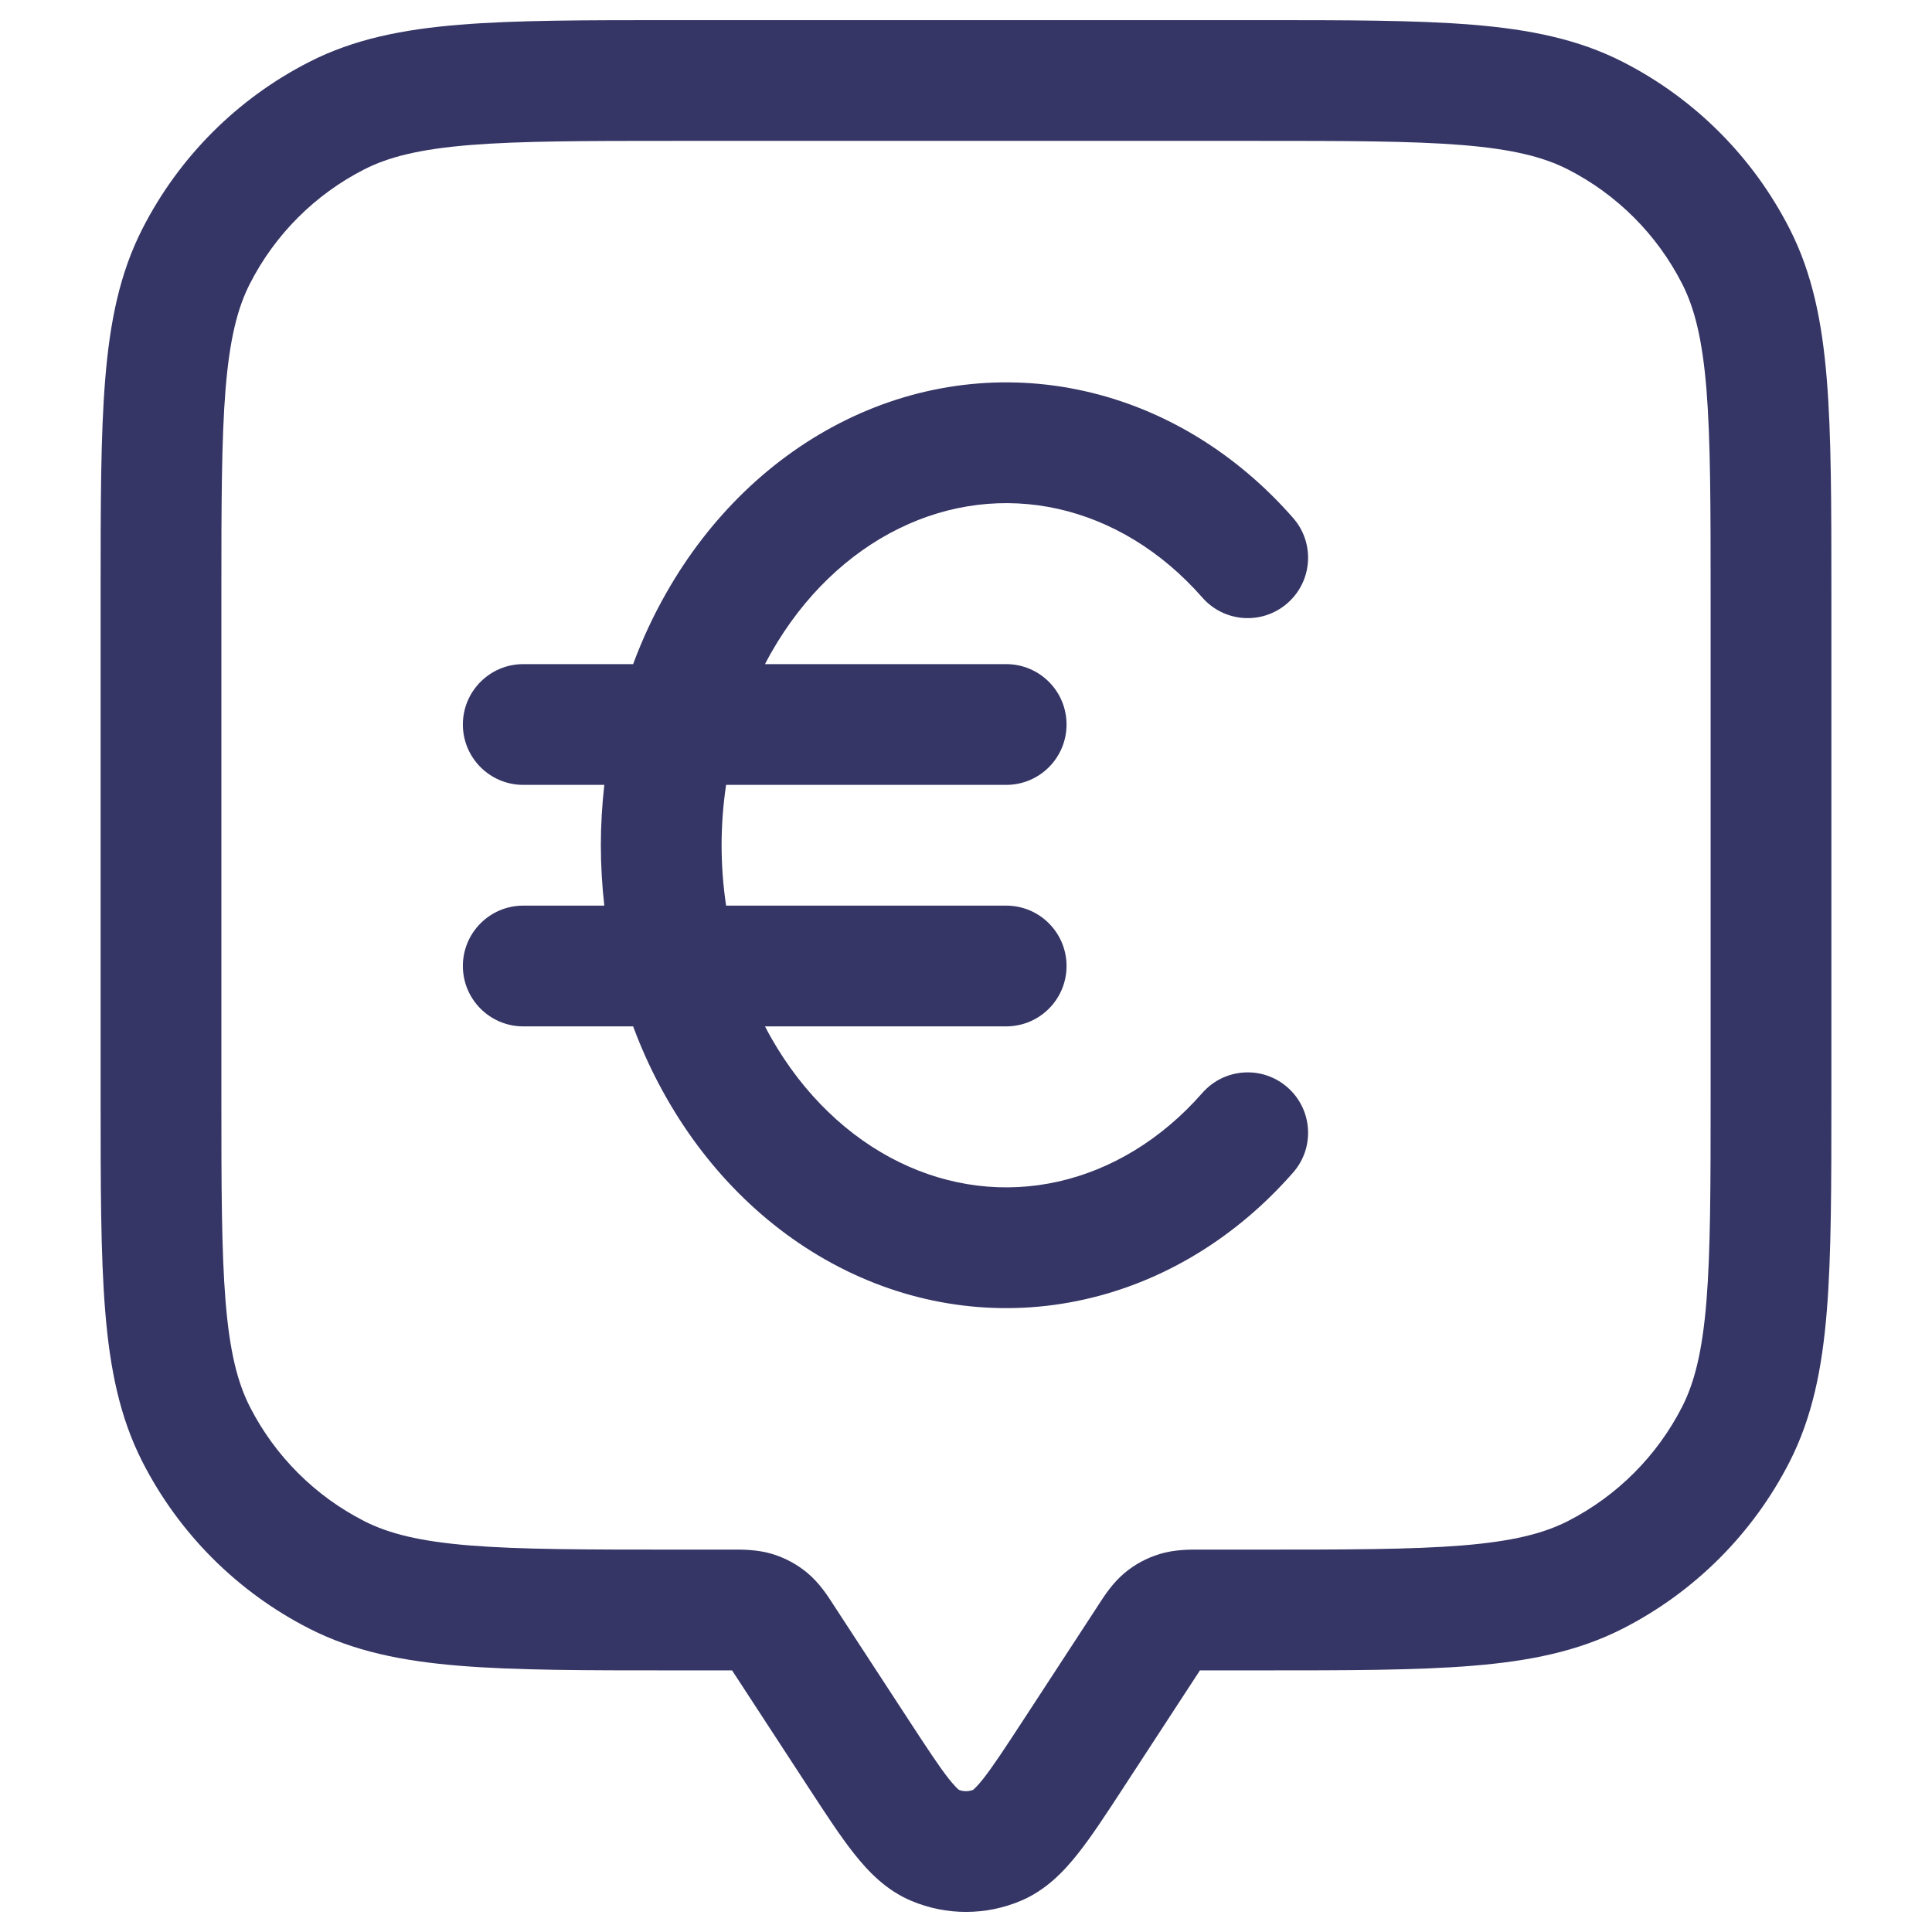 <svg width="24" height="24" viewBox="0 0 24 24" fill="none" xmlns="http://www.w3.org/2000/svg">
<path d="M13.467 4.857C12.468 4.634 11.437 4.762 10.51 5.217C9.585 5.671 8.813 6.423 8.279 7.362C8.117 7.645 7.979 7.942 7.865 8.25H6.5C6.086 8.25 5.75 8.586 5.75 9C5.75 9.414 6.086 9.75 6.5 9.75H7.507C7.479 9.998 7.464 10.249 7.464 10.5C7.464 10.751 7.479 11.002 7.507 11.25H6.5C6.086 11.25 5.75 11.586 5.75 12C5.75 12.414 6.086 12.75 6.5 12.75H7.865C7.979 13.058 8.117 13.355 8.279 13.638C8.813 14.577 9.585 15.329 10.51 15.783C11.437 16.238 12.468 16.366 13.467 16.143C14.464 15.921 15.365 15.364 16.064 14.565C16.337 14.254 16.305 13.78 15.993 13.507C15.681 13.234 15.208 13.266 14.935 13.578C14.428 14.156 13.802 14.532 13.141 14.679C12.482 14.826 11.798 14.744 11.17 14.436C10.539 14.127 9.982 13.598 9.582 12.896C9.555 12.848 9.528 12.799 9.503 12.75H12.499C12.914 12.75 13.249 12.414 13.249 12C13.249 11.586 12.914 11.25 12.499 11.25H9.02C8.983 11.004 8.964 10.753 8.964 10.5C8.964 10.247 8.983 9.996 9.02 9.75H12.499C12.914 9.75 13.249 9.414 13.249 9C13.249 8.586 12.914 8.25 12.499 8.25H9.503C9.528 8.201 9.555 8.152 9.582 8.104C9.982 7.402 10.539 6.873 11.17 6.564C11.798 6.256 12.482 6.174 13.141 6.321C13.802 6.468 14.428 6.844 14.935 7.422C15.208 7.734 15.681 7.766 15.993 7.493C16.305 7.22 16.337 6.747 16.064 6.435C15.365 5.636 14.464 5.079 13.467 4.857Z" fill="#353566"/>
<path fill-rule="evenodd" clip-rule="evenodd" d="M15.633 0.25H8.367C7.275 0.25 6.409 0.25 5.712 0.307C4.998 0.365 4.395 0.487 3.844 0.768C2.95 1.223 2.223 1.95 1.768 2.844C1.487 3.395 1.365 3.998 1.307 4.712C1.25 5.409 1.25 6.275 1.25 7.367V13.633C1.25 14.725 1.25 15.591 1.307 16.288C1.365 17.002 1.487 17.605 1.768 18.157C2.223 19.05 2.95 19.777 3.844 20.232C4.395 20.513 4.998 20.635 5.712 20.693C6.409 20.75 7.275 20.75 8.367 20.75L9.094 20.75L10.05 22.215C10.258 22.534 10.441 22.814 10.61 23.027C10.784 23.247 11.007 23.482 11.323 23.614C11.756 23.796 12.244 23.796 12.677 23.614C12.993 23.482 13.216 23.247 13.39 23.027C13.559 22.814 13.742 22.534 13.95 22.215L14.906 20.75L15.633 20.75C16.725 20.75 17.591 20.75 18.288 20.693C19.002 20.635 19.605 20.513 20.157 20.232C21.05 19.777 21.777 19.05 22.232 18.157C22.513 17.605 22.635 17.002 22.693 16.288C22.75 15.591 22.75 14.725 22.75 13.633V7.367C22.75 6.275 22.75 5.409 22.693 4.712C22.635 3.998 22.513 3.395 22.232 2.844C21.777 1.95 21.05 1.223 20.157 0.768C19.605 0.487 19.002 0.365 18.288 0.307C17.591 0.25 16.725 0.25 15.633 0.25ZM4.525 2.104C4.829 1.949 5.213 1.853 5.834 1.802C6.463 1.751 7.268 1.75 8.4 1.75H15.6C16.733 1.75 17.537 1.751 18.166 1.802C18.787 1.853 19.171 1.949 19.476 2.104C20.087 2.416 20.584 2.913 20.896 3.525C21.051 3.829 21.147 4.213 21.198 4.834C21.249 5.463 21.25 6.268 21.25 7.4V13.6C21.25 14.732 21.249 15.537 21.198 16.166C21.147 16.787 21.051 17.171 20.896 17.476C20.584 18.087 20.087 18.584 19.476 18.896C19.171 19.051 18.787 19.147 18.166 19.198C17.537 19.249 16.733 19.25 15.6 19.25H14.933L14.9 19.25C14.783 19.249 14.59 19.248 14.404 19.305C14.245 19.354 14.098 19.433 13.97 19.54C13.821 19.664 13.717 19.826 13.653 19.925L13.635 19.953L12.712 21.367C12.48 21.722 12.334 21.944 12.214 22.097C12.139 22.191 12.099 22.226 12.087 22.235C12.031 22.256 11.969 22.256 11.913 22.235C11.901 22.226 11.861 22.191 11.786 22.097C11.666 21.944 11.52 21.722 11.288 21.367L10.365 19.953L10.347 19.925C10.283 19.826 10.179 19.664 10.03 19.54C9.902 19.433 9.755 19.354 9.596 19.305C9.41 19.248 9.217 19.249 9.1 19.25L9.067 19.25H8.4C7.268 19.25 6.463 19.249 5.834 19.198C5.213 19.147 4.829 19.051 4.525 18.896C3.913 18.584 3.416 18.087 3.104 17.476C2.949 17.171 2.853 16.787 2.802 16.166C2.751 15.537 2.75 14.732 2.75 13.6V7.4C2.75 6.268 2.751 5.463 2.802 4.834C2.853 4.213 2.949 3.829 3.104 3.525C3.416 2.913 3.913 2.416 4.525 2.104Z" fill="#353566"/>
</svg>
